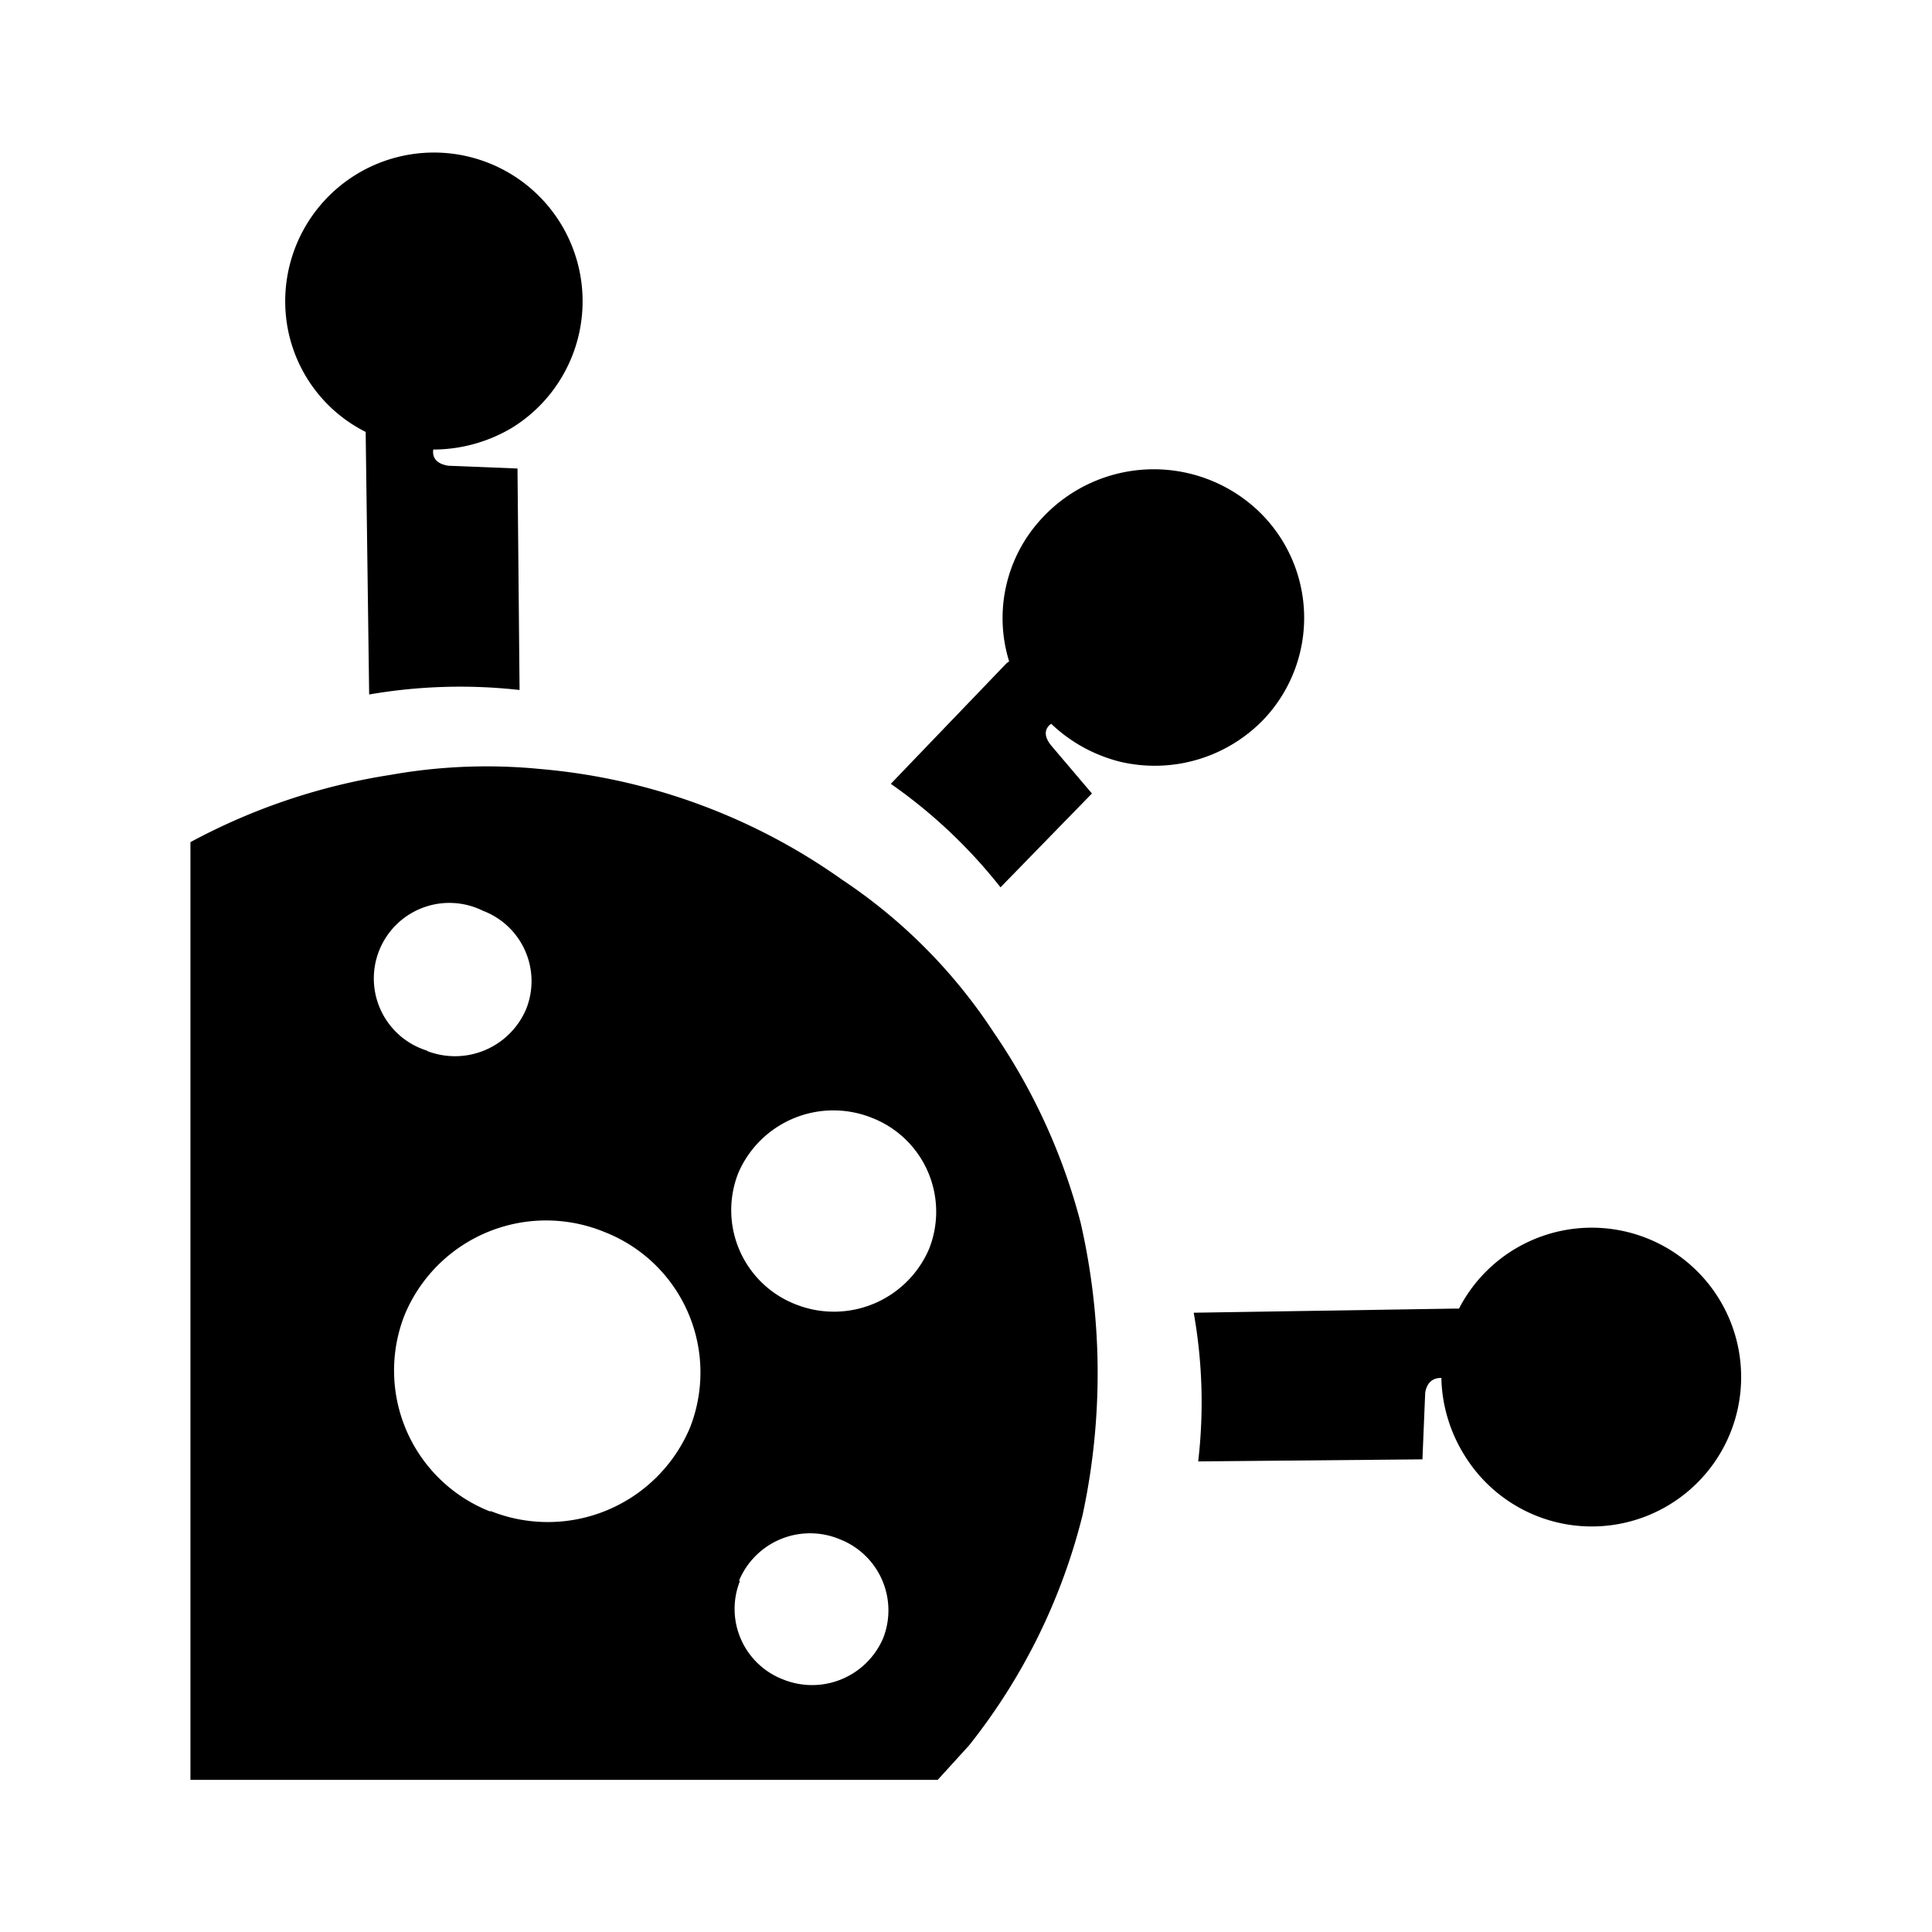 <?xml version="1.0" encoding="UTF-8"?>
<svg xmlns="http://www.w3.org/2000/svg" viewBox="0 0 56 56" fill="currentColor">
   <g id="varianten">
      <path d="M10.7,20.13A15.47,15.47,0,0,1,15.06,20L15,13.58,13,13.5c-.47-.07-.46-.37-.44-.47h.06a4.48,4.48,0,0,0,2.22-.63.05.05,0,0,0,0,0h0A4.31,4.31,0,1,0,8.27,8.89a4.23,4.23,0,0,0,2.33,3.63v0s0,0,0,.08Z" />
      <path d="M29,25.72a14.87,14.87,0,0,0-3.18-3l3.36-3.5.07-.05,0,0a4.24,4.24,0,0,1,1-4.2,4.41,4.41,0,0,1,6.16-.22,4.28,4.28,0,0,1,.23,6.09,4.38,4.38,0,0,1-4.17,1.24h0l0,0a4.47,4.47,0,0,1-2-1.1l0,0c-.08.05-.31.25,0,.63L31.65,23Z" />
      <path d="M34.73,42.36a14.75,14.75,0,0,0-.13-4.31l7.58-.12h.11a4.33,4.33,0,1,1,.17,4.27h0a.09.09,0,0,1,0,0A4.42,4.42,0,0,1,41.78,40v-.06c-.09,0-.4,0-.47.43l-.08,1.93Z" />
      <path d="M28.09,50.59l-.91,1H5.52V24.41a18,18,0,0,1,5.8-1.95,15.88,15.88,0,0,1,4.34-.17,17.72,17.72,0,0,1,8.75,3.21,15.5,15.5,0,0,1,4.39,4.42,17.59,17.59,0,0,1,2.52,5.51,19.55,19.55,0,0,1,.06,8.48A17.5,17.5,0,0,1,28.09,50.59ZM21.4,34a2.93,2.93,0,0,0,1.67,3.81,3,3,0,0,0,3.86-1.61,2.92,2.92,0,0,0-1.66-3.8A3,3,0,0,0,21.4,34Zm-9-3.54A2.19,2.19,0,1,1,14,26.4a2.18,2.18,0,0,1,1.25,2.85A2.24,2.24,0,0,1,12.37,30.46Zm9.05,15.36a2.19,2.19,0,0,0,1.25,2.86,2.24,2.24,0,0,0,2.9-1.2,2.21,2.21,0,0,0-1.25-2.86A2.23,2.23,0,0,0,21.42,45.82Zm-7.22-2a4.39,4.39,0,0,1-2.5-5.71,4.44,4.44,0,0,1,5.79-2.4A4.37,4.37,0,0,1,20,41.38,4.47,4.47,0,0,1,14.2,43.79Z" fill-rule="evenodd" />
   </g>
</svg>